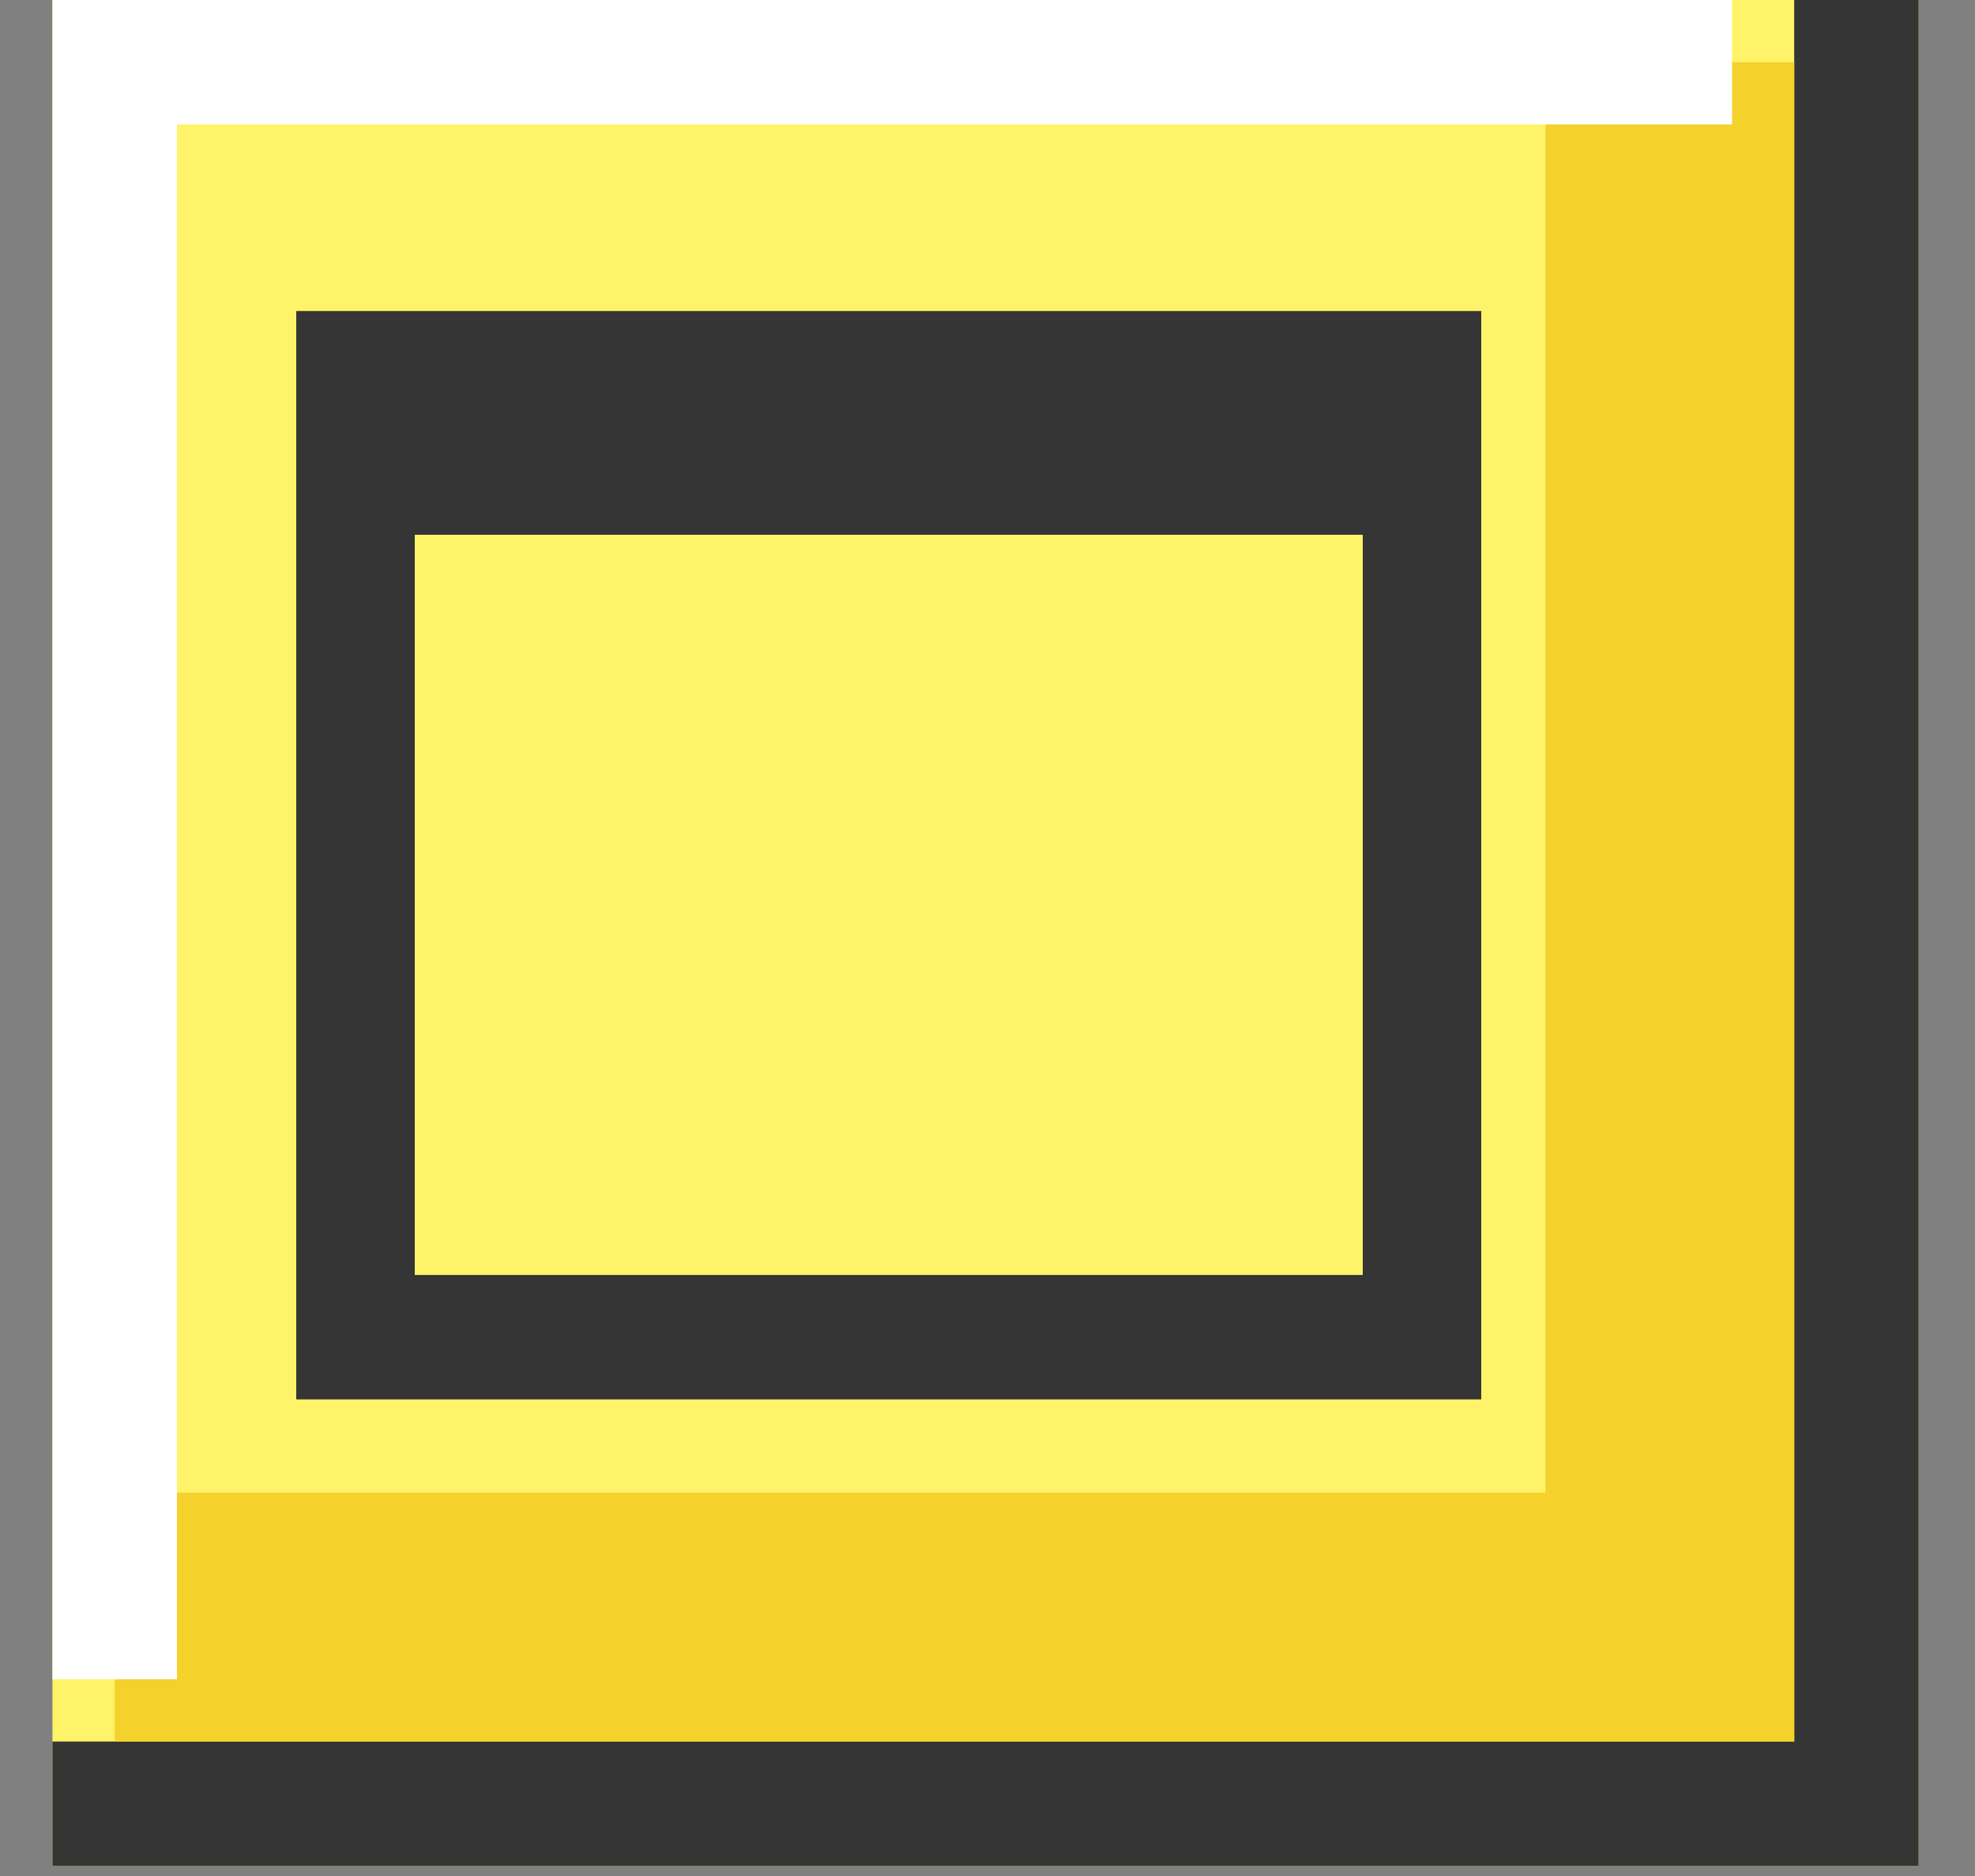 <svg width="20" height="19" viewBox="0 0 20 19" fill="none" xmlns="http://www.w3.org/2000/svg">
<rect x="0" y="0" width="20" height="19" fill="#808080" stroke="none"/>
<rect x="0.531" y="0" width="18.898" height="18.898" fill="#FFF369"/>
<path d="M18.799 0V18.268H0.531" stroke="#353535" stroke-width="1.26"/>
<path d="M1.162 16.378H16.91V0.63" stroke="#F5D12C" stroke-width="2.52"/>
<path d="M1.162 17.008V0.63H17.54" stroke="white" stroke-width="1.26"/>
<g clip-path="url(#clip0_2561_337)">
<path fill-rule="evenodd" clip-rule="evenodd" d="M4.2 5.416V12.913H13.8V5.416L4.2 5.416ZM3 14.173V3.15H15V14.173H3Z" fill="#353535"/>
</g>
<defs>
<clipPath id="clip0_2561_337">
<rect width="12" height="12" fill="white" transform="translate(3 2.391)"/>
</clipPath>
</defs>
</svg>
